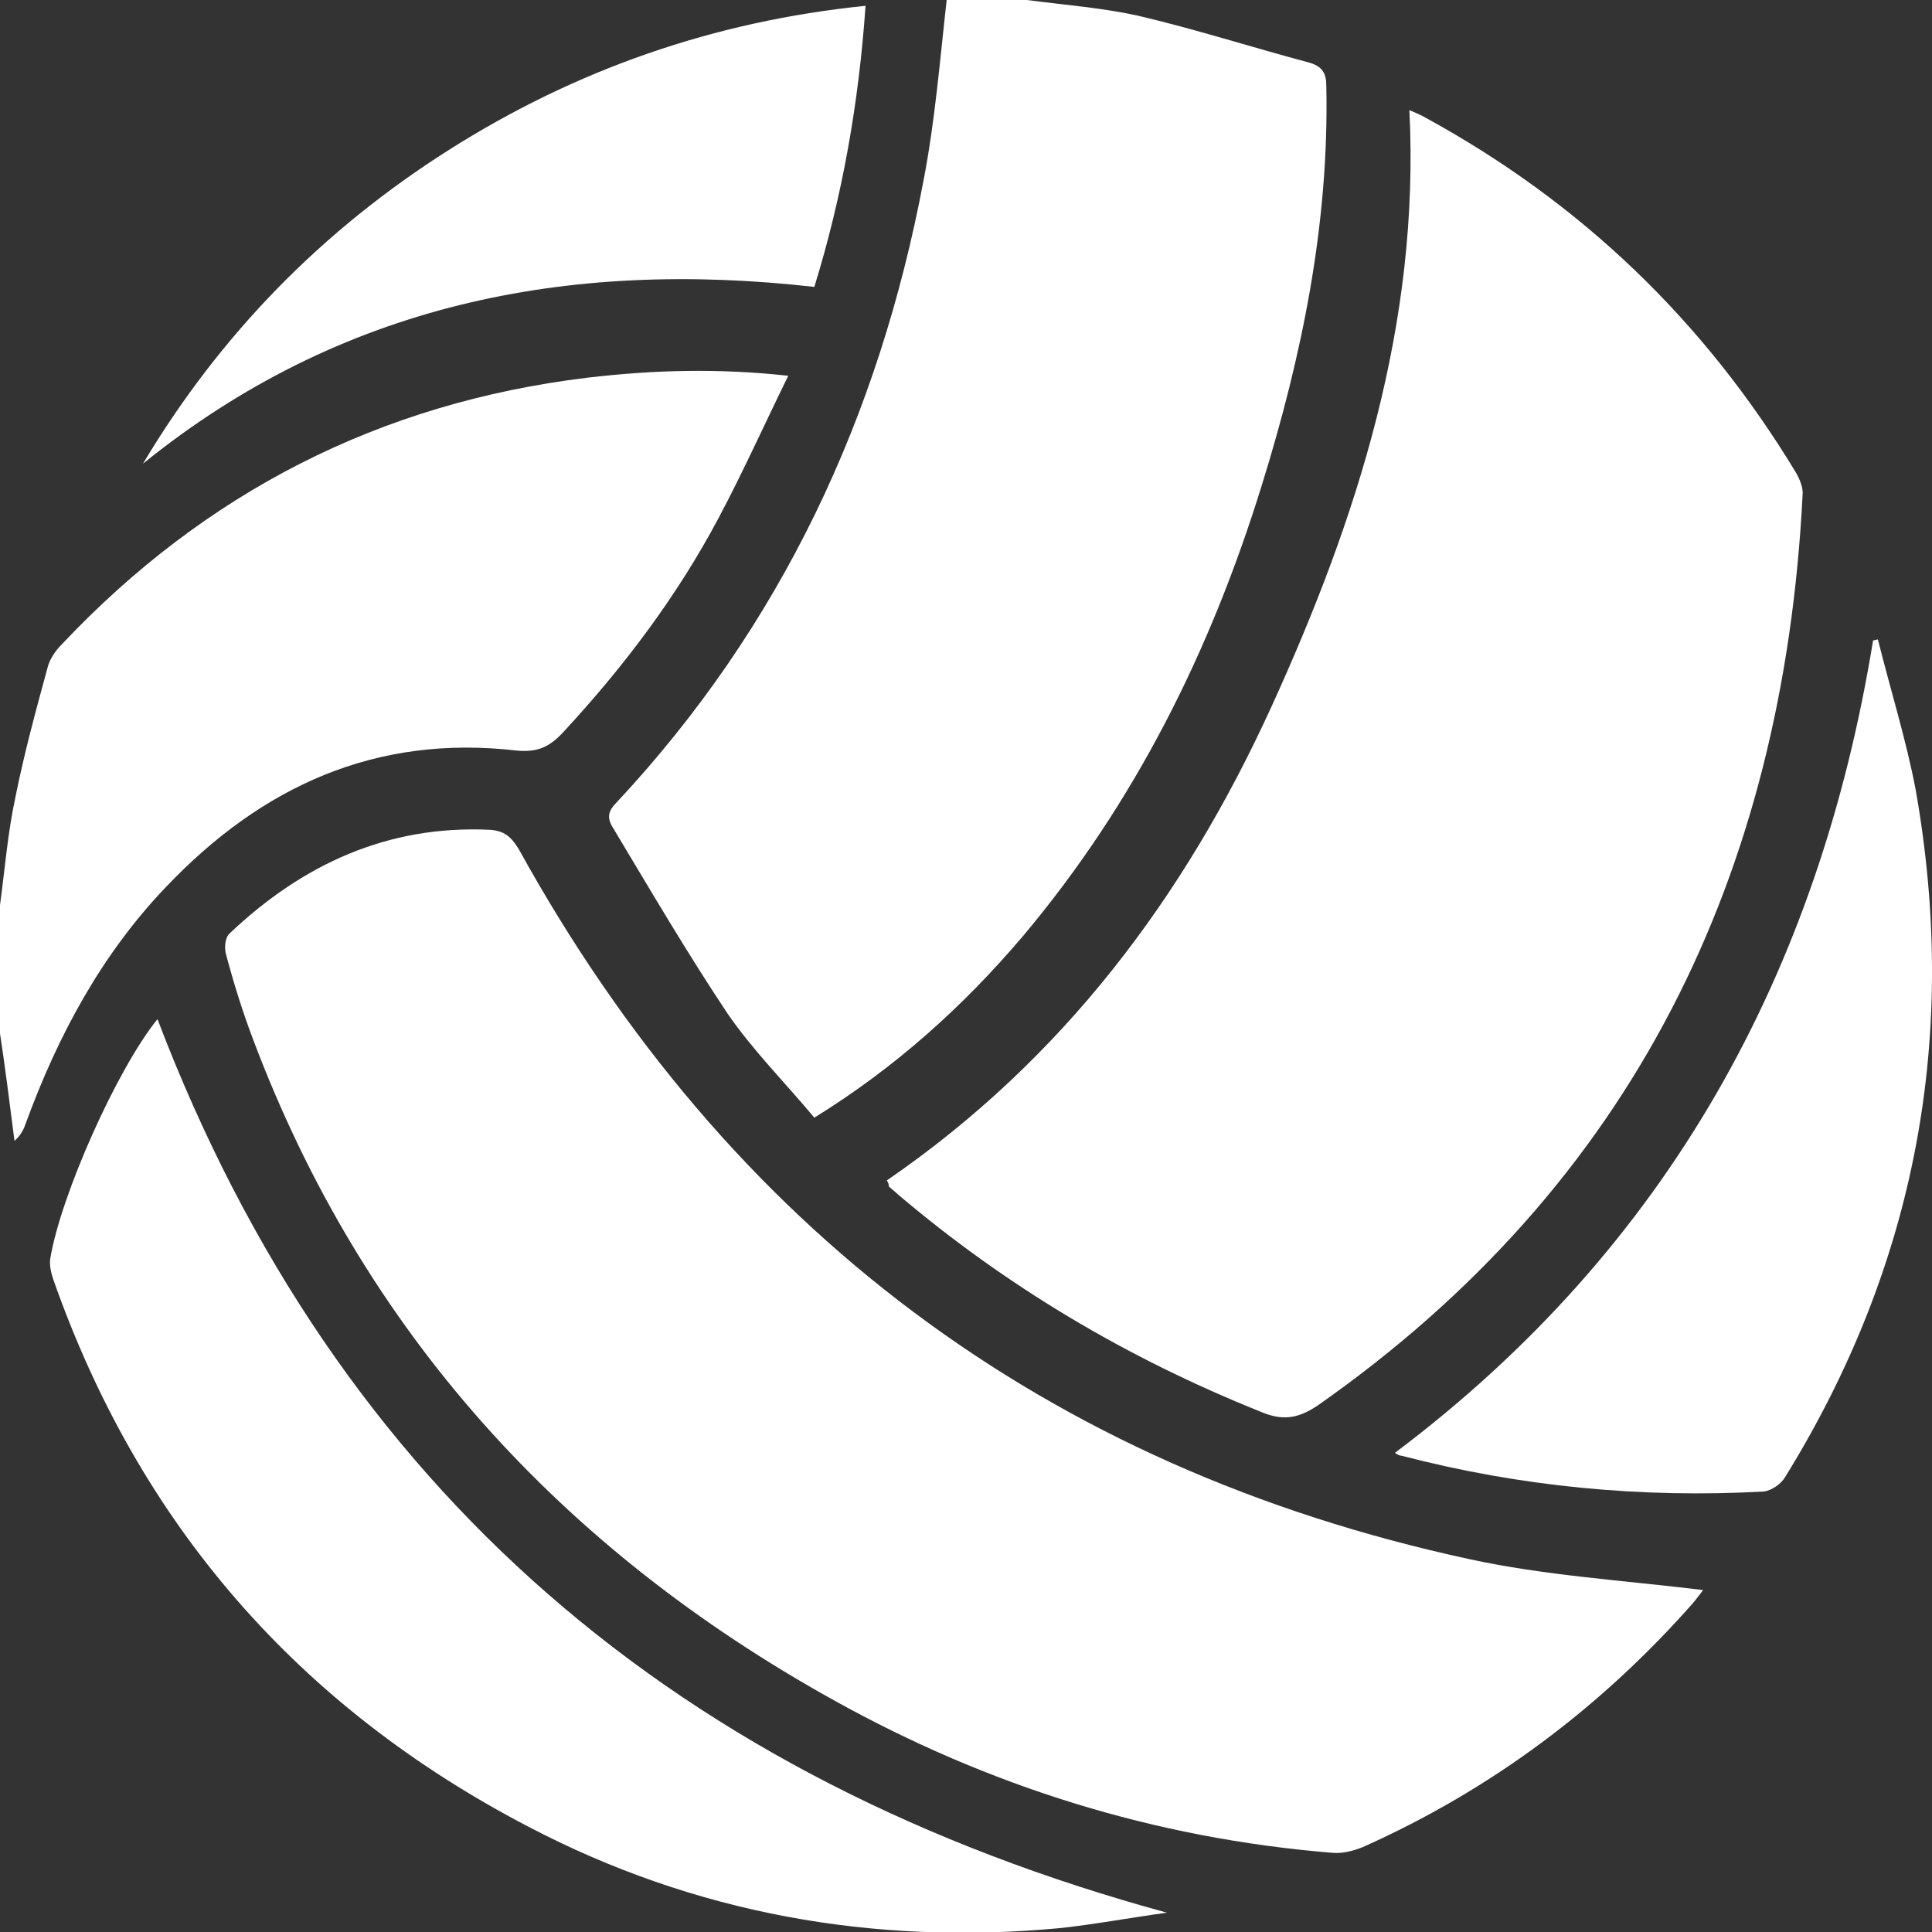 <?xml version="1.0" encoding="utf-8"?>
<!-- Generator: Adobe Illustrator 21.0.2, SVG Export Plug-In . SVG Version: 6.00 Build 0)  -->
<svg version="1.1" id="Layer_1" xmlns="http://www.w3.org/2000/svg" xmlns:xlink="http://www.w3.org/1999/xlink" x="0px" y="0px"
	 width="200px" height="200px" viewBox="0 0 200 200" style="enable-background:new 0 0 200 200;" xml:space="preserve">
<rect x="0" y="0" width="200" height="200" fill="#333333" stroke="none"/>
<style type="text/css">
	.st0{fill:#FFFFFF;}
</style>
<g>
	<path class="st0" d="M106.3,0c3.8,0.5,7.7,0.8,11.4,1.6c6,1.4,11.9,3.3,17.9,4.9c1.3,0.4,1.7,1.1,1.7,2.4
		c0.3,14.2-2.5,27.9-6.7,41.4c-5.3,17.1-13.1,32.8-24.7,46.6c-6.2,7.3-13.2,13.6-21.6,18.8c-3-3.6-6.4-7-9-10.8
		c-4.2-6.3-8-12.8-11.9-19.3c-0.6-1-0.4-1.7,0.4-2.5c17.1-18.3,27.2-40,31.8-64.4C96.8,12.5,97.3,6.2,98,0C100.8,0,103.5,0,106.3,0z
		"/>
	<path class="st0" d="M0,93.7c0.5-3.7,0.8-7.5,1.6-11.2c0.9-4.5,2.1-8.9,3.3-13.3c0.2-0.9,0.8-1.8,1.5-2.5
		c14.8-15.7,32.9-25,54.4-27.6c6.8-0.8,13.5-1,20.8-0.2c-2.5,5.1-4.7,10-7.2,14.7c-4.3,8.1-9.8,15.4-16.1,22.2
		c-1.4,1.5-2.6,2.1-4.8,1.9C38.9,76,27.1,81.4,17.2,91.8c-6.7,7-11.2,15.4-14.5,24.4c-0.2,0.6-0.5,1.3-1.2,1.9
		c-0.5-3.9-1-7.9-1.6-11.8C0,102.1,0,97.9,0,93.7z"/>
	<path class="st0" d="M91.8,122.2c18.2-12.5,30.8-29.3,39.8-49c8.9-19.5,15.4-39.7,14.3-61.8c0.7,0.3,1.2,0.5,1.7,0.8
		c16.1,8.8,28.8,21,38.3,36.7c0.4,0.7,0.8,1.6,0.7,2.4c-2,39.2-17.5,71.3-50.2,94.2c-2.1,1.4-3.7,1.6-6,0.6
		c-13.7-5.5-26.2-12.9-37.5-22.5c-0.3-0.3-0.6-0.5-0.9-0.8C92,122.6,92,122.5,91.8,122.2z"/>
	<path class="st0" d="M176.3,164.6c-0.2,0.3-0.6,0.8-1,1.3c-9.6,10.9-21,19.4-34.2,25.3c-1,0.4-2.1,0.7-3.2,0.6
		c-18.4-1.5-35.6-6.9-51.6-15.8c-28.1-15.6-48.7-38.1-60.1-68.4c-1.1-2.9-2-5.8-2.8-8.8c-0.2-0.7-0.1-1.8,0.4-2.2
		c7.5-7.1,16.3-11.2,26.9-10.7c1.5,0.1,2.2,0.7,3,2c21.7,39.3,54.5,64,98.4,73.5C159.9,163.1,168.1,163.6,176.3,164.6z"/>
	<path class="st0" d="M16.3,105.5c18.7,49.1,54.3,78.8,104.5,92.5c-3.7,0.5-7.4,1.2-11.1,1.6c-19.3,1.8-37.8-1.5-55-10.5
		c-23.8-12.4-40.3-31.3-49.2-56.7c-0.2-0.6-0.4-1.4-0.3-2.1C6.3,123.7,12.1,110.7,16.3,105.5z"/>
	<path class="st0" d="M194.4,66.2c1.3,5.2,2.9,10.3,3.9,15.5c4.5,25.4,0.1,49.2-13.5,71.2c-0.4,0.7-1.4,1.4-2.2,1.5
		c-12.7,0.7-25.2-0.5-37.5-3.7c-0.2,0-0.4-0.1-0.7-0.3c28.2-21.2,43.9-49.7,49.5-84.1C194,66.3,194.2,66.2,194.4,66.2z"/>
	<path class="st0" d="M89.6,0.6c-0.7,10.1-2.4,19.7-5.3,29.1C58.7,26.8,35.2,31.5,14.8,48c8-13.4,18.6-24.2,31.7-32.5
		C59.6,7.2,73.9,2.2,89.6,0.6z"/>
</g>
</svg>
